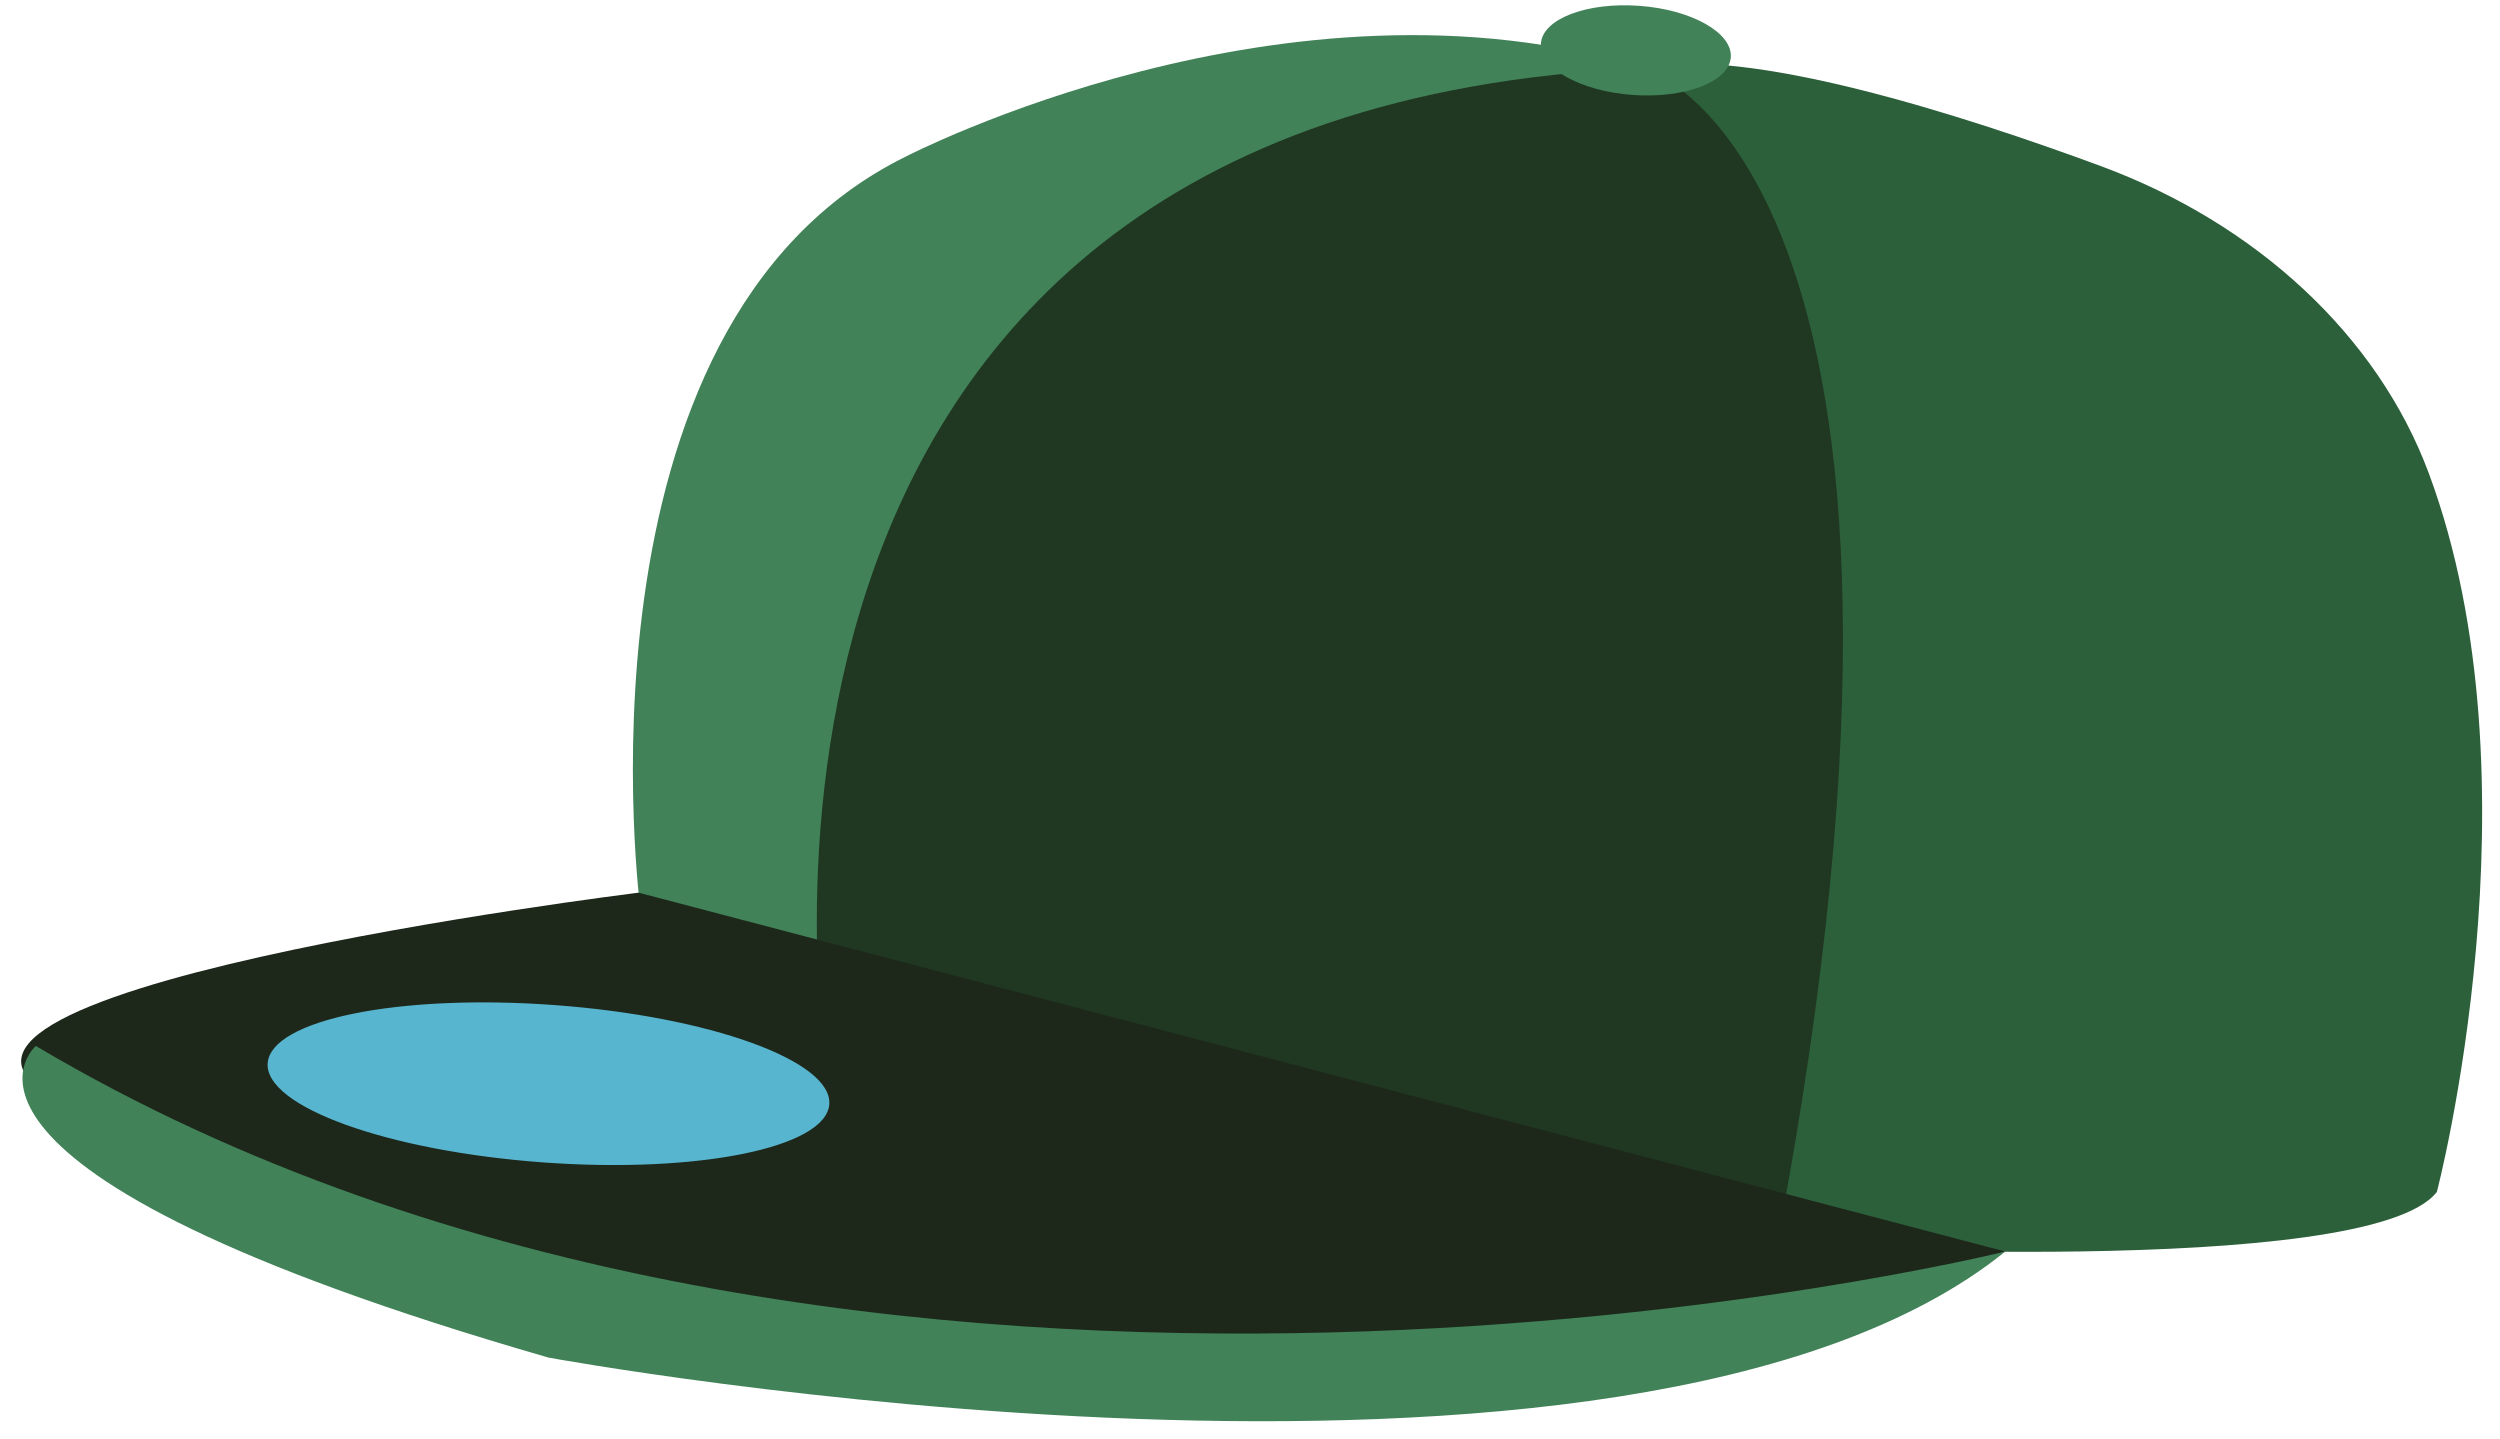 <svg width="99" height="57" viewBox="0 0 99 57" fill="none" xmlns="http://www.w3.org/2000/svg">
<path d="M32.75 42.51C32.75 42.51 25.19 40.49 25.37 36.1C25.37 36.1 22.25 12.9 35.87 6.2C35.87 6.2 50.98 -1.64 65.08 2.7" fill="#418258"/>
<path d="M70.36 49.31C70.36 49.31 93.81 50.67 96.5 47.2C96.5 47.2 100.74 31 96.18 18.74C94.15 13.28 89.34 8.85 83.2 6.58C77.71 4.55 69.14 1.8 65.08 2.69L70.36 49.31Z" fill="#2C603B"/>
<path d="M65.08 2.69C65.08 2.69 78.5 6.49 70.36 49.31C70.36 49.31 42.32 46.27 32.75 42.51C32.75 42.51 26.28 4.37 65.08 2.7V2.69Z" fill="#203822"/>
<path d="M68.54 2.27C68.47 3.24 66.73 3.91 64.65 3.76C62.57 3.61 60.95 2.69 61.02 1.72C61.09 0.75 62.83 0.08 64.91 0.23C66.99 0.38 68.61 1.3 68.54 2.27Z" fill="#418258"/>
<path d="M25.29 35.35C25.29 35.35 -7.13 39.34 2.69 43.73C2.69 43.73 45.49 61.68 79.41 49.56L25.29 35.35Z" fill="#1D281B"/>
<path d="M1.42 41.42C1.42 41.42 -4.28 46.26 21.72 53.76C21.72 53.76 64.46 61.63 79.41 49.56C79.41 49.56 34.1 60.82 1.42 41.42Z" fill="#418258"/>
<path d="M32.84 43.73C32.71 45.45 27.63 46.48 21.49 46.03C15.35 45.58 10.47 43.82 10.6 42.1C10.73 40.38 15.81 39.35 21.95 39.8C28.09 40.25 32.97 42.01 32.84 43.73Z" fill="#58B5CF"/>
</svg>
